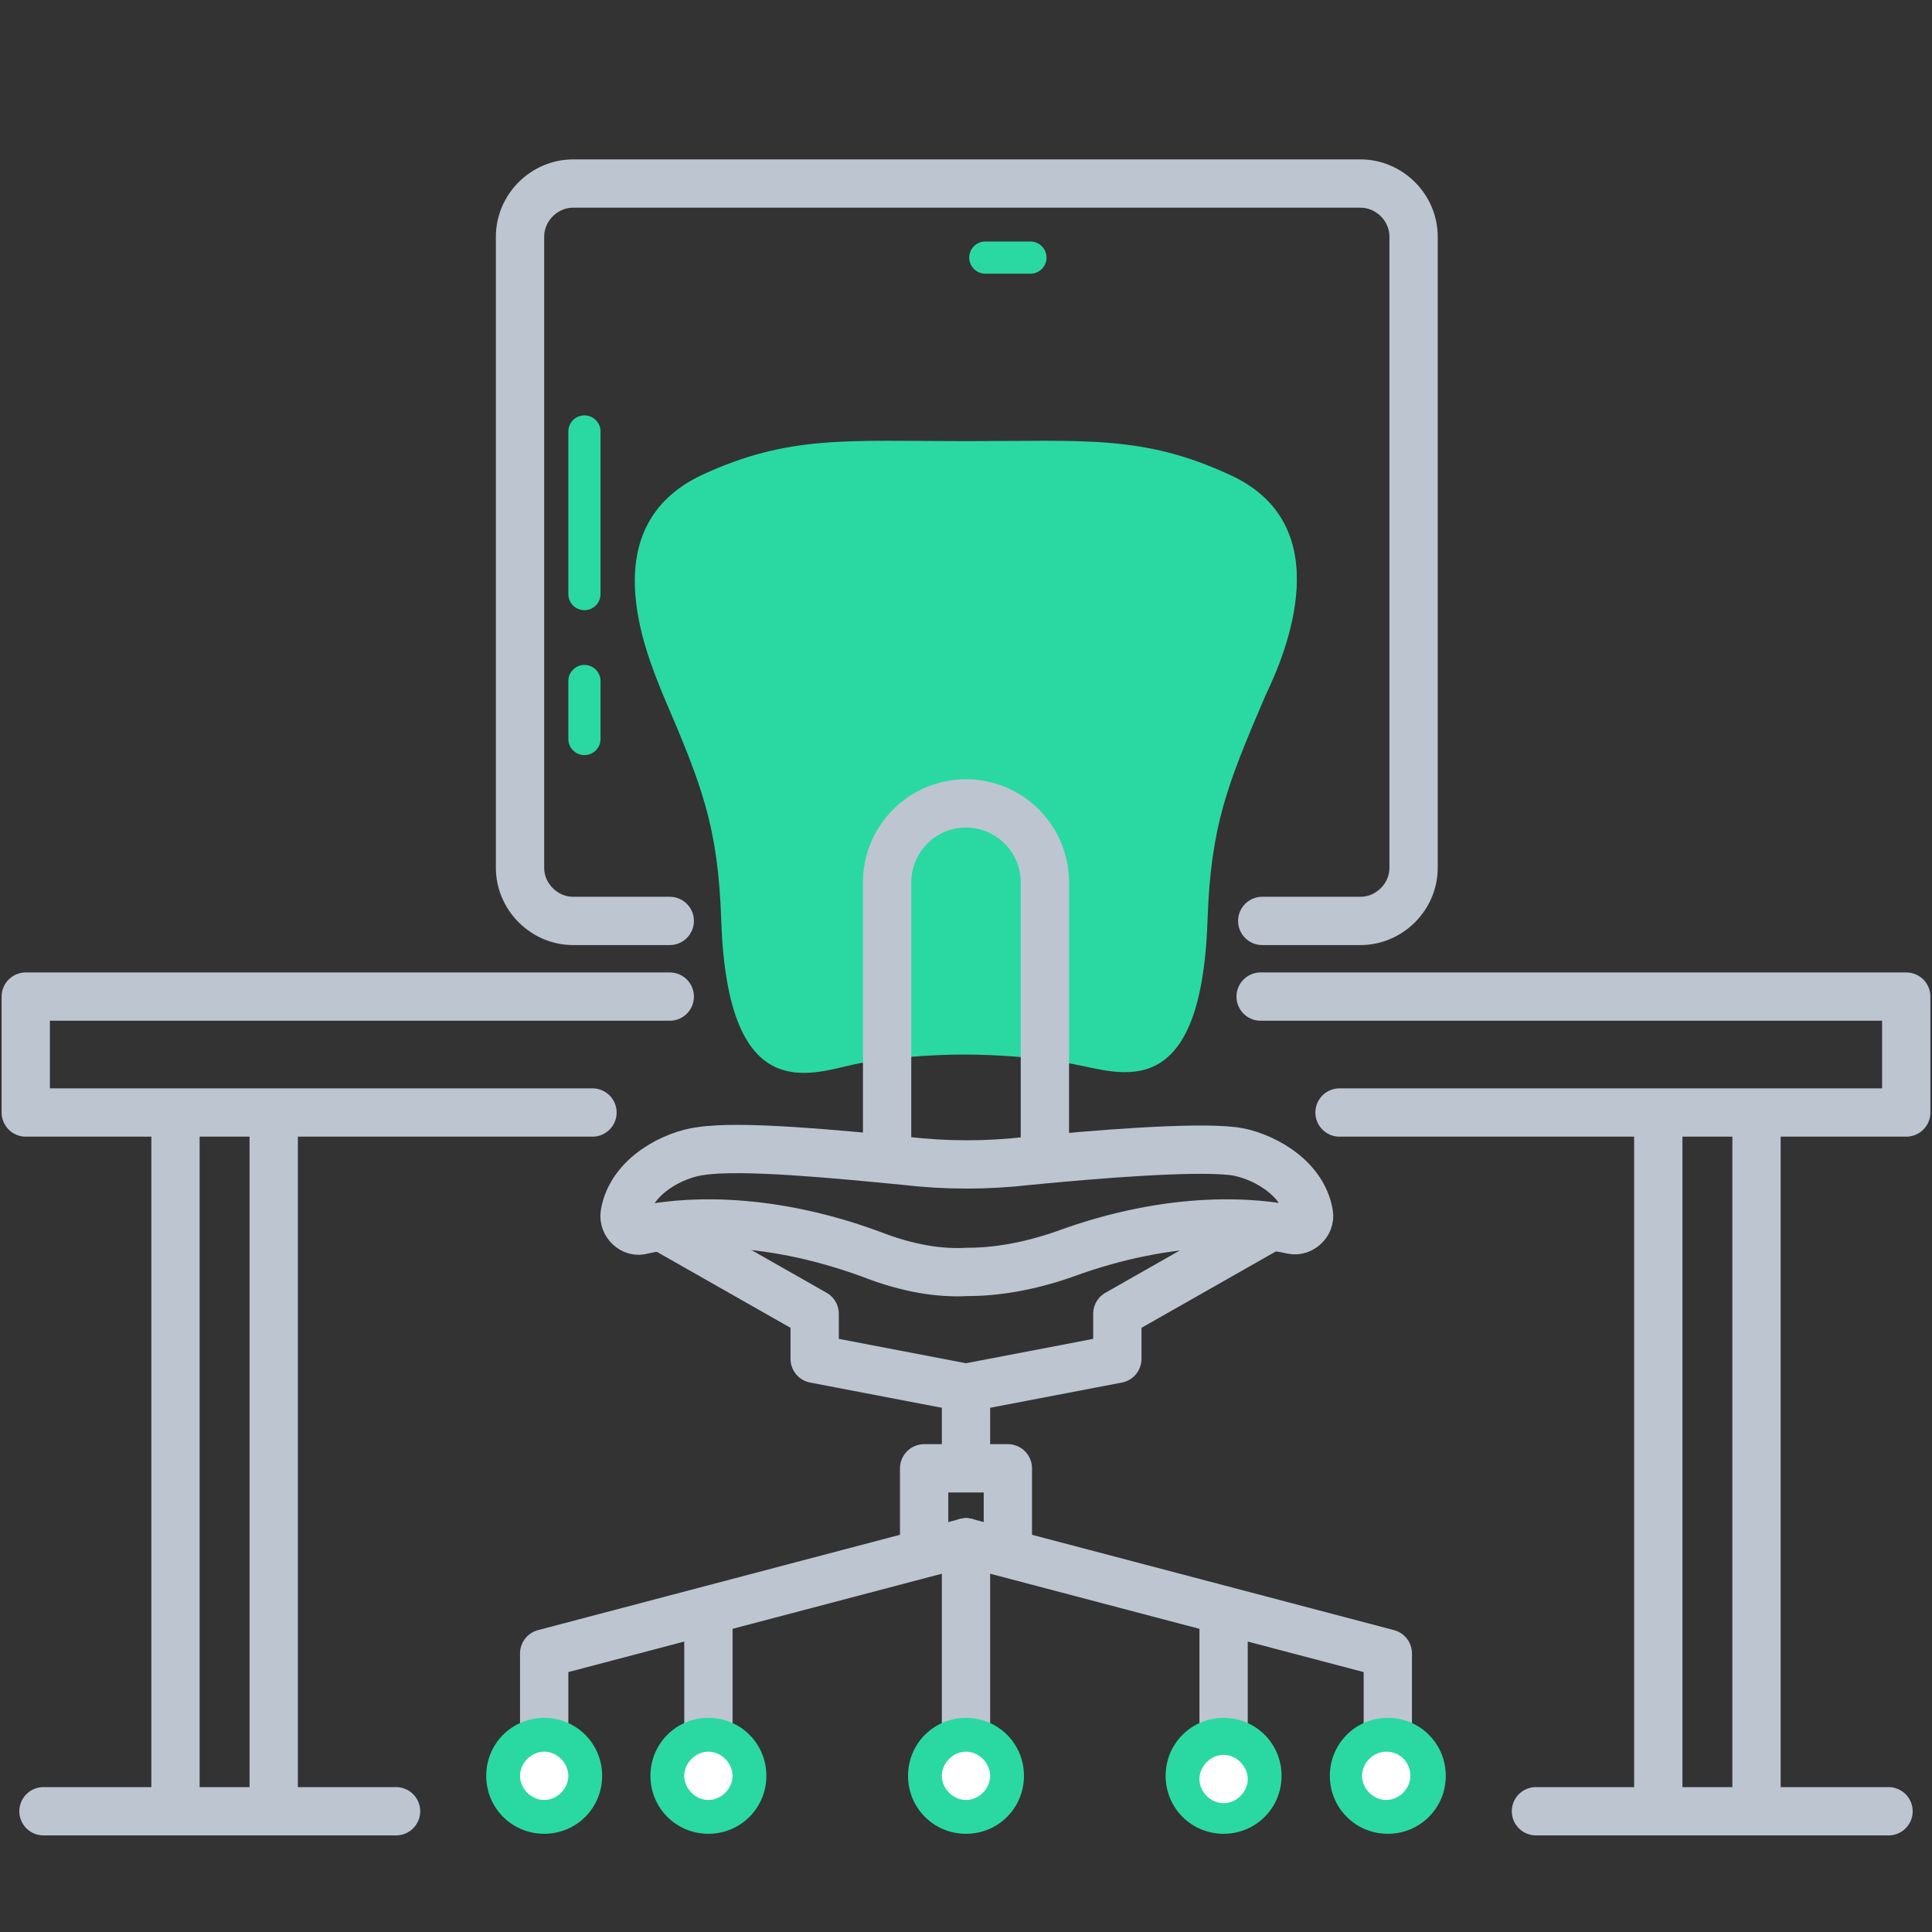 <?xml version="1.0" encoding="utf-8"?>
<!-- Generator: Adobe Illustrator 24.0.2, SVG Export Plug-In . SVG Version: 6.00 Build 0)  -->
<svg version="1.1" id="Layer_1" xmlns="http://www.w3.org/2000/svg" xmlns:xlink="http://www.w3.org/1999/xlink" x="0px" y="0px"
	 viewBox="0 0 120 120" style="enable-background:new 0 0 120 120;" xml:space="preserve">
<rect x="0" y="0" width="120" height="120" fill="#333333" stroke="none"/>
<style type="text/css">
	.st0{fill:none;stroke:#BDC5D1;stroke-width:3;stroke-linecap:round;stroke-linejoin:round;stroke-miterlimit:10;}
	.st1{fill:none;stroke:#2ad9a2;stroke-width:2;stroke-linecap:round;stroke-linejoin:round;stroke-miterlimit:10;}
	.st2{fill:#2ad9a2;}
	.st3{fill:#FFFFFF;}
</style>
<line class="st0" x1="103" y1="112.5" x2="103" y2="69.6"/>
<line class="st0" x1="109.1" y1="69.6" x2="109.1" y2="112.5"/>
<line class="st0" x1="10.9" y1="112.5" x2="10.9" y2="69.6"/>
<line class="st0" x1="17" y1="69.6" x2="17" y2="112.5"/>
<path class="st0" d="M41.6,57.2h-6c-1.8,0-3.3-1.5-3.3-3.3V14.7c0-1.8,1.5-3.3,3.3-3.3h48.9c1.8,0,3.3,1.5,3.3,3.3v39.2
	c0,1.8-1.5,3.3-3.3,3.3h-6.1"/>
<line class="st1" x1="61.2" y1="16" x2="64" y2="16"/>
<line class="st1" x1="36.3" y1="26.8" x2="36.3" y2="36.9"/>
<line class="st1" x1="36.3" y1="42.3" x2="36.3" y2="45.9"/>
<polyline class="st0" points="57.4,96.4 57.4,91.2 62.6,91.2 62.6,96.4 "/>
<line class="st0" x1="60" y1="91.1" x2="60" y2="86.2"/>
<polyline class="st0" points="78.9,76.2 69.4,81.6 69.4,84.4 60,86.2 50.6,84.4 50.6,81.6 41.1,76.2 "/>
<path class="st0" d="M81.3,75.4c-0.4-2.4-3.1-3.7-4.7-3.9c-2.5-0.3-8.6,0.2-12.7,0.6c-2.6,0.3-5.1,0.3-7.7,0
	c-4.1-0.4-10.2-1-12.7-0.6c-1.6,0.2-4.3,1.5-4.7,3.9c-0.1,0.6,0.5,1.2,1.1,1c2.2-0.5,7.4-1,14.2,1.5c2.3,0.9,4.3,1.2,6,1.1
	c1.7,0,3.7-0.3,6-1.1c6.8-2.5,12-2,14.2-1.5C80.8,76.5,81.4,76,81.3,75.4z"/>
<path class="st2" d="M76.4,29.5c-5.4-2.5-9-2.1-16.4-2.1S49,27,43.6,29.5c-6.8,3.2-3.5,11-2.4,13.7c2.4,5.6,3.4,8.1,3.6,14
	c0.4,11.6,5.5,9.5,8.3,8.9c2-0.4,4.7-0.6,6.8-0.6s4.8,0.2,6.8,0.6c2.8,0.5,7.9,2.7,8.3-8.9c0.2-5.9,1.2-8.4,3.6-14
	C79.9,40.5,83.2,32.6,76.4,29.5z"/>
<path class="st0" d="M55.1,71.8v-17c0-2.7,2.2-4.9,4.9-4.9l0,0c2.7,0,4.9,2.2,4.9,4.9v17"/>
<g>
	<polyline class="st0" points="33.8,107.4 33.8,102.7 60,95.8 	"/>
	<polyline class="st0" points="86.2,107.4 86.2,102.7 60,95.8 	"/>
	<line class="st0" x1="60" y1="107.4" x2="60" y2="95.8"/>
	<g>
		<line class="st0" x1="76" y1="107.4" x2="76" y2="100.1"/>
		<line class="st0" x1="44" y1="107.4" x2="44" y2="100.1"/>
	</g>
</g>
<g>
	<path class="st2" d="M47.6,110.3c0,2-1.6,3.6-3.6,3.6s-3.6-1.6-3.6-3.6s1.6-3.6,3.6-3.6C46,106.7,47.6,108.3,47.6,110.3z"/>
	<path class="st2" d="M37.4,110.3c0,2-1.6,3.6-3.6,3.6s-3.6-1.6-3.6-3.6s1.6-3.6,3.6-3.6C35.8,106.7,37.4,108.3,37.4,110.3z"/>
	<path class="st2" d="M89.8,110.3c0,2-1.6,3.6-3.6,3.6s-3.6-1.6-3.6-3.6s1.6-3.6,3.6-3.6C88.2,106.7,89.8,108.3,89.8,110.3z"/>
	<path class="st2" d="M79.6,110.3c0,2-1.6,3.6-3.6,3.6s-3.6-1.6-3.6-3.6s1.6-3.6,3.6-3.6C78,106.7,79.6,108.3,79.6,110.3z"/>
	<path class="st2" d="M63.6,110.3c0,2-1.6,3.6-3.6,3.6s-3.6-1.6-3.6-3.6s1.6-3.6,3.6-3.6C62,106.7,63.6,108.3,63.6,110.3z"/>
	<path class="st3" d="M87.6,110.3c0,0.8-0.7,1.5-1.5,1.5s-1.5-0.7-1.5-1.5s0.7-1.5,1.5-1.5C87,108.8,87.6,109.5,87.6,110.3z"/>
	<path class="st3" d="M77.5,110.5c0,0.8-0.7,1.5-1.5,1.5s-1.5-0.7-1.5-1.5s0.7-1.5,1.5-1.5S77.5,109.7,77.5,110.5z"/>
	<path class="st3" d="M61.5,110.3c0,0.8-0.7,1.5-1.5,1.5s-1.5-0.7-1.5-1.5s0.7-1.5,1.5-1.5S61.5,109.5,61.5,110.3z"/>
	<path class="st3" d="M45.5,110.3c0,0.8-0.7,1.5-1.5,1.5s-1.5-0.7-1.5-1.5s0.7-1.5,1.5-1.5S45.5,109.5,45.5,110.3z"/>
	<path class="st3" d="M35.3,110.3c0,0.8-0.7,1.5-1.5,1.5s-1.5-0.7-1.5-1.5s0.7-1.5,1.5-1.5S35.3,109.5,35.3,110.3z"/>
</g>
<polyline class="st0" points="36.8,69.1 1.6,69.1 1.6,61.9 41.6,61.9 "/>
<polyline class="st0" points="83.2,69.1 118.4,69.1 118.4,61.9 78.3,61.9 "/>
<g>
	<line class="st0" x1="117.3" y1="112.5" x2="95.4" y2="112.5"/>
	<line class="st0" x1="24.6" y1="112.5" x2="2.7" y2="112.5"/>
</g>
</svg>
